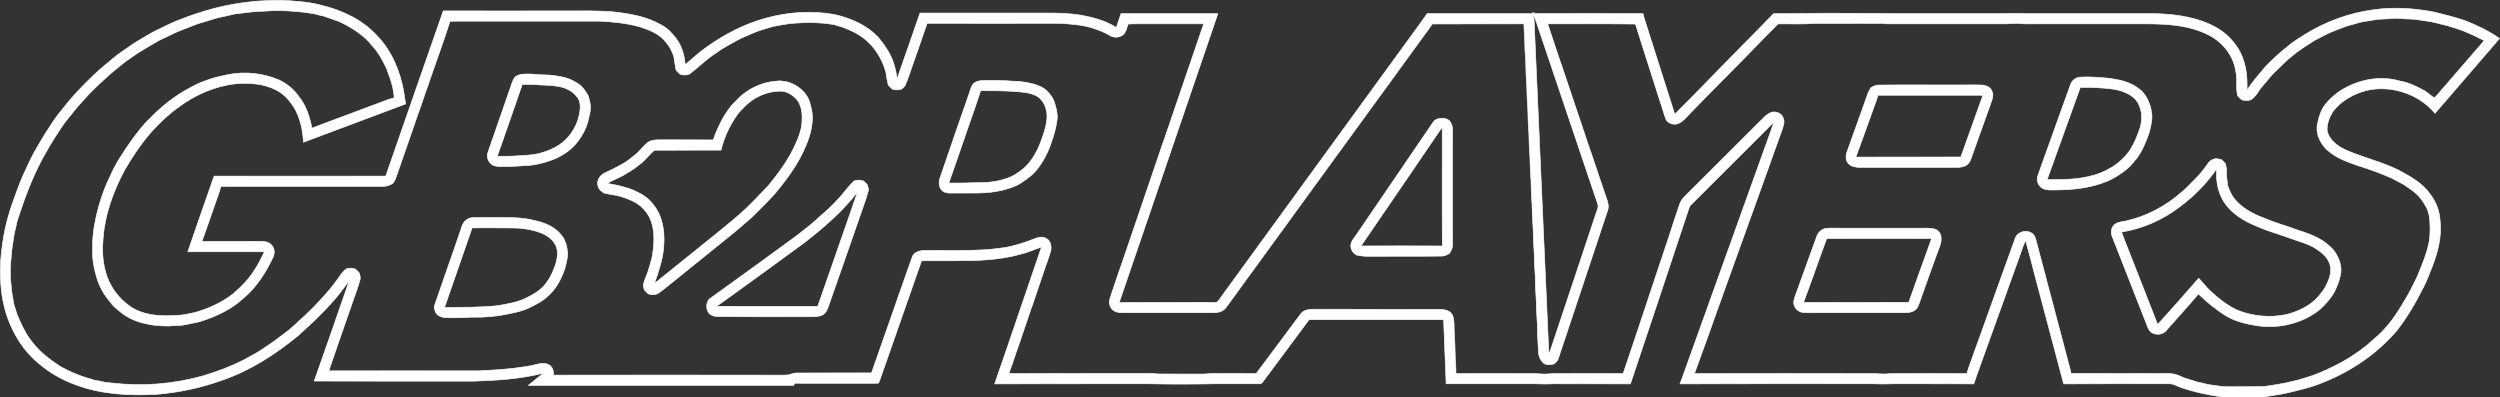 <?xml version="1.0" encoding="UTF-8" standalone="no"?>
<svg
   width="380.095pt"
   height="60.414pt"
   viewBox="0 0 380.095 60.414"
   version="1.1"
   id="svg11"
   xmlns="http://www.w3.org/2000/svg"
   xmlns:svg="http://www.w3.org/2000/svg">
  <rect x="0" y="0" width="380.095" height="60.414" fill="#333333" stroke="none"/>
  <defs
     id="defs11" />
  <path
     fill="#ffffff"
     stroke="#ffffff"
     stroke-width="0.094"
     opacity="1"
     d="m 41.522,0.047 h 1.323 c 1.952,0.113 3.919,0.21 5.822,0.71 3.226,0.742 6.419,2.21 8.677,4.693 2.242,2.339 3.532,5.468 4.064,8.629 0.081,0.581 0.161,1.161 0.258,1.726 -5.177,1.952 -10.354,3.887 -15.532,5.822 -0.097,-1.839 -0.484,-3.71 -1.435,-5.306 -0.661,-1.032 -1.5,-2 -2.597,-2.581 -1.919,-1.032 -4.161,-1.177 -6.29,-1 -3.161,0.355 -6.177,1.677 -8.709,3.581 -1.468,1.032 -2.758,2.306 -3.984,3.613 -1.613,1.823 -2.984,3.855 -4.193,5.968 -1.693,3.177 -2.968,6.645 -3.242,10.258 -0.161,1.71 -0.113,3.468 0.355,5.129 0.548,2.129 1.919,4.032 3.726,5.29 1.984,1.371 4.516,1.532 6.855,1.387 1.032,0 2.048,-0.242 3.064,-0.468 2.113,-0.597 4.145,-1.532 5.855,-2.903 1.242,-1.064 2.387,-2.258 3.242,-3.677 0.564,-0.823 0.968,-1.742 1.419,-2.645 -3.871,0 -7.758,0 -11.645,0 1.323,-3.839 2.645,-7.661 4,-11.5 8.693,0.016 17.386,0 26.096,0 2.919,-8.371 5.806,-16.741 8.742,-25.112 6.306,0.016 12.596,0 18.902,0 2.21,0 4.435,-0.048 6.645,0.113 2.613,0.274 5.322,0.694 7.645,2.048 0.919,0.484 1.645,1.274 2.258,2.097 0.839,1.129 1.226,2.532 1.339,3.919 1.097,-0.935 2.161,-1.935 3.355,-2.742 2.71,-1.919 5.709,-3.468 8.919,-4.339 3.339,-0.919 6.903,-1.161 10.322,-0.564 2.548,0.548 5.064,1.645 6.838,3.597 0.903,1.097 1.71,2.274 2.177,3.613 0.306,0.839 0.484,1.71 0.597,2.597 1.161,-3.339 2.339,-6.677 3.484,-10.016 6.338,0 12.661,0 18.999,0 1.823,-0.016 3.661,0.032 5.484,0.323 1.855,0.339 3.742,0.855 5.371,1.871 0.242,-0.694 0.484,-1.403 0.71,-2.113 4.919,0 9.822,0 14.725,0 -5,14.628 -10,29.273 -14.999,43.918 4.355,-0.016 8.709,0 13.064,-0.016 0.597,0 1.194,0.048 1.774,-0.016 0.355,-0.274 0.565,-0.694 0.839,-1.048 9.322,-12.822 18.661,-25.628 27.983,-38.45 1.064,-1.468 2.145,-2.919 3.177,-4.387 5.338,0.016 10.693,-0.016 16.032,0 l 0.016,-0.226 c 0.065,0.419 0.161,0.839 0.194,1.274 0.645,14.951 1.323,29.886 1.984,44.837 0.097,1.968 0.145,3.951 0.29,5.919 2.419,-7.177 4.79,-14.387 7.193,-21.58 0.097,-0.306 0.242,-0.613 0.274,-0.952 -0.097,-0.564 -0.339,-1.097 -0.516,-1.645 -2.855,-8.451 -5.693,-16.886 -8.548,-25.338 -0.226,-0.645 -0.403,-1.306 -0.694,-1.919 -0.016,-0.194 -0.016,-0.403 -0.016,-0.597 l 0.048,0.226 c 5.516,-0.016 11.016,0 16.532,0 0.194,0.79 0.468,1.564 0.71,2.339 1.371,4.322 2.758,8.645 4.129,12.967 2.903,-2.887 5.742,-5.838 8.613,-8.758 2.145,-2.193 4.306,-4.339 6.435,-6.548 2.258,-0.016 4.516,0.032 6.774,-0.048 3.661,0.032 7.306,-0.032 10.967,0.048 5.532,0 11.08,0 16.612,0 1.242,0.016 2.468,-0.081 3.71,0 5.806,0 11.612,0 17.419,0 2.839,-0.032 5.709,0.032 8.451,0.79 1.693,0.452 3.339,1.145 4.693,2.258 1.242,1.064 2.29,2.419 2.774,4 0.516,1.484 0.597,3.064 0.565,4.613 0.79,-1.306 1.839,-2.419 2.806,-3.597 1.048,-1.048 2.113,-2.097 3.29,-3 0.855,-0.774 1.871,-1.339 2.839,-1.968 3.113,-1.903 6.613,-3.177 10.225,-3.661 3.113,-0.468 6.274,-0.242 9.354,0.355 1.564,0.387 3.129,0.774 4.661,1.306 1.823,0.71 3.597,1.564 5.209,2.693 -3.258,3.806 -6.564,7.564 -9.806,11.371 -2.468,-2.951 -6.645,-4.322 -10.387,-3.484 -2.016,0.532 -3.984,1.597 -5.226,3.339 -0.484,0.839 -0.855,1.806 -0.79,2.79 0.323,1.5 1.693,2.435 3,3.016 2.581,1.097 5.338,1.742 7.855,2.984 1.758,0.952 3.597,1.935 4.774,3.613 0.919,1.177 1.484,2.629 1.548,4.129 0.274,2.403 -0.371,4.79 -1.242,7.032 -0.419,1.016 -0.758,2.048 -1.29,3.016 -1.177,2.355 -2.5,4.629 -4.129,6.693 -2.951,3.419 -6.806,6.048 -11,7.726 -1.903,0.823 -3.935,1.274 -5.968,1.742 -1,0.226 -2.048,0.29 -3.048,0.548 h -6.435 c -2.21,-0.339 -4.419,-0.774 -6.532,-1.548 -0.484,-0.194 -0.968,-0.484 -1.516,-0.468 -5.355,0 -10.725,-0.016 -16.08,0.016 -1.5,-5.677 -3.016,-11.354 -4.516,-17.032 -0.419,-1.597 -0.806,-3.193 -1.274,-4.758 -0.355,0.694 -0.581,1.452 -0.839,2.177 -2.016,5.597 -4.032,11.177 -6.032,16.757 -0.339,0.952 -0.694,1.887 -1,2.855 -3.693,-0.032 -7.371,0 -11.064,-0.016 -1.339,-0.032 -2.693,0.081 -4.032,0 -9.854,0 -19.725,-0.016 -29.579,0.016 0.097,-0.274 0.21,-0.532 0.306,-0.806 4.5,-12.5 8.984,-24.999 13.467,-37.515 0.177,-0.484 0.355,-0.984 0.516,-1.484 -4.193,4.161 -8.355,8.355 -12.548,12.516 -0.177,0.161 -0.306,0.355 -0.371,0.581 -2.968,8.903 -5.903,17.822 -8.903,26.709 -3.871,-0.016 -7.726,-0.016 -11.596,-0.016 -0.968,0.048 -1.935,0.048 -2.903,0 -4.5,0 -9.016,0 -13.516,0 -0.113,-3.242 -0.274,-6.5 -0.387,-9.758 -6.822,0 -13.645,0 -20.451,0 -2.322,3.129 -4.645,6.226 -6.951,9.354 -0.161,0.194 -0.323,0.468 -0.629,0.403 -2.258,0 -4.516,0 -6.774,0 -3.339,0.065 -6.661,0.065 -10,0 -7.822,0.016 -15.628,-0.016 -23.451,0.016 2.419,-6.935 4.742,-13.887 7.129,-20.822 -1.097,0.403 -2.161,0.855 -3.29,1.129 -3.161,0.871 -6.484,0.984 -9.742,0.968 -1.742,0 -3.468,0 -5.209,0 -2.113,6.064 -4.242,12.112 -6.355,18.161 -0.113,0.161 -0.097,0.516 -0.355,0.468 -4.193,0.016 -8.371,0 -12.564,0 -0.048,0.081 -0.129,0.242 -0.177,0.323 -13.451,0 -26.886,0 -40.337,0 0.774,-0.629 1.548,-1.242 2.306,-1.871 -3.435,0.887 -7,1.113 -10.532,1.226 -8.113,0 -16.209,0.016 -24.322,-0.016 1.79,-5.064 3.564,-10.161 5.322,-15.257 -0.952,1.242 -1.855,2.532 -2.951,3.661 -1.484,1.677 -3.161,3.177 -4.822,4.693 -3.468,2.855 -7.322,5.339 -11.596,6.79 -3.226,1.161 -6.597,1.871 -10.016,2.145 -4.129,0.21 -8.387,0 -12.306,-1.5 C 9.411,57.738 7.54,56.658 5.911,55.271 3.669,53.464 2.105,50.948 1.137,48.271 -0.105,44.658 -0.186,40.739 0.395,36.981 0.75,34.255 1.572,31.626 2.556,29.062 c 0.387,-1 0.742,-2.016 1.226,-2.984 0.484,-1.016 0.919,-2.064 1.484,-3.032 0.564,-0.952 1.081,-1.919 1.677,-2.839 0.774,-1.161 1.468,-2.355 2.387,-3.403 C 11.217,14.353 13.394,12.127 15.717,10.095 16.685,9.353 17.556,8.498 18.588,7.821 19.475,7.224 20.346,6.563 21.297,6.031 22.233,5.498 23.12,4.902 24.104,4.466 25.2,3.95 26.281,3.369 27.426,2.966 30.749,1.66 34.2,0.692 37.748,0.321 39.006,0.111 40.264,0.144 41.522,0.047 m -5.887,2.081 c -1.032,0.29 -2.097,0.419 -3.113,0.742 -0.79,0.242 -1.581,0.5 -2.371,0.71 -1.113,0.452 -2.258,0.839 -3.371,1.323 -0.855,0.435 -1.742,0.823 -2.613,1.242 -1.403,0.839 -2.855,1.613 -4.177,2.581 -1.177,0.742 -2.177,1.693 -3.258,2.548 -0.871,0.806 -1.774,1.581 -2.597,2.419 -0.871,0.855 -1.661,1.79 -2.484,2.693 -0.839,1.097 -1.79,2.113 -2.516,3.29 -0.677,1.048 -1.371,2.081 -1.968,3.177 -2.016,3.403 -3.403,7.129 -4.597,10.887 -0.129,0.758 -0.371,1.484 -0.484,2.258 -0.097,0.758 -0.226,1.5 -0.323,2.258 -0.048,0.645 -0.081,1.306 -0.161,1.935 -0.065,1.081 -0.048,2.161 0.097,3.226 0.016,0.952 0.274,1.855 0.387,2.774 0.177,0.532 0.339,1.064 0.5,1.597 0.564,1.355 1.177,2.726 2.064,3.903 1.177,1.661 2.822,2.919 4.516,4.032 1.29,0.71 2.645,1.306 4.048,1.742 0.387,0.097 0.758,0.21 1.129,0.339 0.532,0.081 1.081,0.177 1.613,0.323 0.323,0.032 0.645,0.065 0.968,0.097 4.645,0.564 9.403,0.194 13.903,-1.064 2.226,-0.661 4.419,-1.484 6.484,-2.564 0.806,-0.484 1.677,-0.871 2.452,-1.419 0.887,-0.613 1.806,-1.177 2.661,-1.855 0.774,-0.613 1.613,-1.161 2.322,-1.855 0.484,-0.484 1,-0.919 1.516,-1.387 1.855,-1.758 3.613,-3.613 5.113,-5.693 0.371,-0.516 0.71,-1.081 1.226,-1.484 0.468,-0.177 0.952,-0.177 1.419,0 0.226,0.194 0.419,0.387 0.613,0.613 0.065,0.323 0.21,0.645 0.113,0.984 -0.306,1.161 -0.742,2.274 -1.129,3.403 -1.21,3.5 -2.452,6.967 -3.629,10.483 7.58,0 15.177,-0.016 22.757,0 1.774,-0.081 3.548,-0.194 5.322,-0.387 1.194,-0.194 2.403,-0.274 3.564,-0.613 0.661,-0.194 1.452,-0.242 2.016,0.21 0.419,0.339 0.532,0.919 0.516,1.435 11.354,-0.016 22.709,0 34.063,0 0.548,-0.016 1.081,0.032 1.629,-0.032 0.419,-0.097 0.823,-0.306 1.274,-0.29 3.774,-0.016 7.548,0 11.338,-0.016 l 0.065,-0.065 c 1.032,-2.951 2.064,-5.903 3.097,-8.838 0.371,-1.081 0.758,-2.161 1.129,-3.226 0.645,-1.823 1.274,-3.661 1.935,-5.484 0.21,-0.629 0.871,-0.903 1.484,-0.984 3,-0.081 6.016,0.065 9.016,-0.097 1.194,-0.016 2.387,-0.226 3.564,-0.355 1.613,-0.274 3.177,-0.806 4.693,-1.403 0.5,-0.177 1.081,-0.29 1.564,-0.016 0.742,0.323 0.903,1.274 0.726,1.984 -0.161,0.564 -0.371,1.097 -0.548,1.661 -0.065,0.161 -0.113,0.306 -0.177,0.468 -0.694,2.048 -1.387,4.097 -2.081,6.145 -0.065,0.161 -0.113,0.306 -0.177,0.468 -0.694,2.048 -1.387,4.097 -2.081,6.145 -0.065,0.161 -0.113,0.306 -0.177,0.468 -0.355,1.081 -0.726,2.161 -1.113,3.226 7.209,-0.032 14.403,0 21.612,-0.016 0.323,0 0.645,0.016 0.952,0.081 2.258,0.032 4.532,0 6.79,0.016 0.597,0.016 1.177,-0.097 1.774,-0.097 2.161,0.016 4.322,0 6.484,0.016 2.258,-3 4.484,-6.016 6.726,-9.016 0.403,-0.581 1.129,-0.758 1.79,-0.758 6.5,0.016 13.016,0 19.515,0.016 0.677,0.032 1.5,0.21 1.806,0.903 0.323,0.774 0.21,1.629 0.258,2.435 0.097,1.339 0.145,2.693 0.161,4.032 0.065,0.79 0.113,1.581 0.113,2.387 3.677,-0.016 7.371,0 11.048,0 0.532,-0.016 1.064,-0.016 1.597,0.048 0.806,0.081 1.629,0 2.435,-0.048 3.451,0 6.903,-0.016 10.338,0 1.048,-3.032 2.032,-6.08 3.064,-9.129 1.274,-3.871 2.581,-7.742 3.871,-11.612 0.258,-0.823 0.532,-1.629 0.79,-2.435 0.29,-0.871 0.581,-1.726 0.871,-2.597 0.226,-0.71 0.806,-1.194 1.306,-1.693 3.855,-3.839 7.709,-7.677 11.548,-11.516 0.371,-0.355 0.79,-0.694 1.306,-0.774 0.645,-0.081 1.387,0.274 1.581,0.919 0.274,0.581 0,1.194 -0.161,1.742 -2.532,7.048 -5.048,14.096 -7.596,21.128 -0.742,2.097 -1.5,4.193 -2.258,6.29 -1.161,3.226 -2.29,6.467 -3.484,9.677 9.177,0 18.354,-0.016 27.531,0 0.806,0.097 1.613,0.097 2.419,0 3.822,-0.016 7.645,0 11.467,0 0.274,-1.032 0.71,-2 1.032,-3 2.113,-5.838 4.193,-11.693 6.306,-17.532 0.306,-0.968 1.597,-1.387 2.452,-0.855 0.452,0.226 0.629,0.742 0.742,1.194 0.258,0.935 0.5,1.887 0.742,2.822 0.226,0.806 0.435,1.613 0.645,2.419 0.048,0.21 0.097,0.435 0.161,0.645 0.226,0.806 0.435,1.613 0.645,2.419 0.226,0.806 0.435,1.613 0.645,2.419 0.048,0.21 0.097,0.435 0.161,0.645 0.226,0.806 0.435,1.613 0.645,2.419 0.226,0.806 0.419,1.613 0.645,2.419 0.048,0.226 0.097,0.435 0.161,0.645 0.226,0.806 0.435,1.613 0.645,2.419 0.081,0.306 0.145,0.613 0.21,0.903 4.548,0.016 9.113,0 13.661,0.016 0.645,0 1.29,-0.048 1.935,0.081 0.564,0.097 1.097,0.355 1.613,0.597 0.694,0.226 1.387,0.419 2.081,0.645 0.484,0.097 0.968,0.194 1.452,0.339 1.129,0.161 2.258,0.387 3.403,0.355 1.661,-0.016 3.339,0 5,-0.016 1.581,-0.21 3.145,-0.452 4.693,-0.839 0.21,-0.048 0.435,-0.113 0.661,-0.161 0.355,-0.113 0.726,-0.226 1.097,-0.323 1.516,-0.435 2.951,-1.064 4.355,-1.774 1.839,-0.871 3.548,-2 5.129,-3.258 0.677,-0.661 1.452,-1.226 2.113,-1.919 1.339,-1.339 2.419,-2.919 3.355,-4.548 0.79,-1.242 1.435,-2.564 2.081,-3.887 0.71,-1.774 1.5,-3.532 1.839,-5.435 0.177,-1.226 0.145,-2.484 0.016,-3.71 -0.065,-0.403 -0.21,-0.774 -0.323,-1.161 -0.306,-0.532 -0.581,-1.097 -0.984,-1.564 -0.661,-0.903 -1.645,-1.484 -2.548,-2.129 -0.645,-0.323 -1.274,-0.694 -1.919,-1.016 -1.484,-0.645 -3,-1.21 -4.548,-1.71 -0.161,-0.048 -0.323,-0.097 -0.468,-0.145 -1.419,-0.5 -2.871,-0.984 -4.097,-1.887 -1.371,-0.919 -2.387,-2.564 -2.177,-4.258 0.226,-1.274 0.645,-2.581 1.548,-3.548 0.661,-0.726 1.419,-1.387 2.29,-1.903 2.564,-1.532 5.758,-2.145 8.677,-1.306 1.371,0.226 2.629,0.839 3.839,1.516 0.516,0.306 0.935,0.774 1.484,1.048 0.516,-0.452 0.887,-1.032 1.371,-1.532 2.064,-2.387 4.129,-4.774 6.193,-7.161 -0.839,-0.403 -1.645,-0.855 -2.5,-1.194 -0.984,-0.484 -2.064,-0.726 -3.097,-1.081 -1.064,-0.226 -2.113,-0.597 -3.193,-0.71 -0.935,-0.113 -1.855,-0.323 -2.79,-0.306 -0.823,0.016 -1.629,-0.194 -2.435,-0.081 -0.742,0.097 -1.516,0.065 -2.258,0.145 -0.919,0.161 -1.839,0.274 -2.742,0.468 -0.371,0.129 -0.758,0.242 -1.129,0.323 -0.903,0.226 -1.742,0.597 -2.597,0.919 -1.081,0.387 -2.048,0.984 -3.064,1.484 -1.161,0.774 -2.387,1.452 -3.419,2.387 -0.871,0.629 -1.564,1.452 -2.355,2.161 -0.806,0.71 -1.419,1.597 -2.129,2.387 -0.613,0.661 -0.952,1.597 -1.758,2.081 -0.468,0.177 -0.968,0.161 -1.419,0 -0.226,-0.194 -0.435,-0.387 -0.613,-0.613 -0.306,-1.226 0.016,-2.516 -0.29,-3.742 -0.339,-2.371 -1.984,-4.403 -4.08,-5.468 -2.935,-1.516 -6.306,-1.71 -9.548,-1.71 -5.693,0 -11.403,0 -17.096,0 -0.694,0 -1.387,0.032 -2.081,-0.048 -0.645,-0.081 -1.306,0.032 -1.952,0.048 -6.08,0 -12.145,0 -18.225,0 -0.21,0 -0.419,-0.016 -0.629,-0.065 -3.387,-0.032 -6.79,0 -10.177,-0.016 -1.919,0.161 -3.855,0.065 -5.79,0.081 -1.419,1.419 -2.839,2.855 -4.226,4.306 -3.081,3.161 -6.209,6.258 -9.274,9.435 -0.484,0.484 -0.919,1.064 -1.548,1.355 -0.581,0.29 -1.306,0.177 -1.774,-0.258 -0.242,-0.242 -0.323,-0.564 -0.419,-0.871 -0.919,-2.887 -1.855,-5.79 -2.774,-8.677 -0.065,-0.177 -0.113,-0.339 -0.161,-0.5 -0.226,-0.694 -0.452,-1.387 -0.661,-2.081 -0.113,-0.323 -0.21,-0.645 -0.306,-0.984 -0.065,-0.161 -0.113,-0.323 -0.161,-0.5 -0.129,-0.387 -0.242,-0.806 -0.371,-1.194 -4.451,-0.065 -8.903,-0.016 -13.354,-0.032 0.629,1.952 1.306,3.871 1.935,5.806 0.065,0.161 0.113,0.323 0.177,0.468 0.048,0.161 0.097,0.323 0.161,0.484 0.048,0.161 0.097,0.323 0.161,0.484 1.339,3.984 2.677,7.967 4.016,11.951 0.065,0.161 0.113,0.306 0.177,0.468 0.048,0.161 0.097,0.323 0.161,0.484 0.048,0.161 0.097,0.323 0.161,0.484 0.048,0.161 0.097,0.323 0.161,0.484 0.048,0.161 0.113,0.323 0.161,0.484 0.048,0.145 0.113,0.306 0.161,0.468 0.113,0.323 0.21,0.645 0.323,0.968 0.048,0.161 0.113,0.323 0.161,0.484 0.371,1.081 0.742,2.177 1.113,3.258 0.177,0.532 0.29,1.081 0.081,1.613 -2.468,7.467 -4.968,14.935 -7.451,22.386 -0.081,0.403 -0.371,0.677 -0.694,0.919 -0.468,0.177 -0.952,0.177 -1.435,0 -0.564,-0.387 -0.855,-1.048 -0.919,-1.71 -0.032,-1.081 -0.145,-2.161 -0.161,-3.242 0.016,-1.5 -0.194,-3 -0.177,-4.516 -0.081,-1.29 -0.161,-2.581 -0.161,-3.871 -0.097,-1.177 -0.145,-2.371 -0.161,-3.548 -0.097,-1.242 -0.145,-2.468 -0.161,-3.71 -0.097,-1.177 -0.145,-2.371 -0.161,-3.548 -0.097,-1.242 -0.145,-2.468 -0.161,-3.71 -0.097,-1.177 -0.145,-2.371 -0.161,-3.548 -0.097,-1.177 -0.145,-2.371 -0.161,-3.548 -0.097,-1.242 -0.145,-2.468 -0.161,-3.71 -0.097,-1.177 -0.145,-2.371 -0.161,-3.548 -0.097,-1.242 -0.145,-2.468 -0.161,-3.71 -0.097,-1.177 -0.145,-2.371 -0.161,-3.548 -0.048,-0.742 -0.113,-1.484 -0.113,-2.226 -4.645,0.016 -9.29,0 -13.935,0.016 -0.129,0.177 -0.258,0.371 -0.387,0.564 -10.129,13.903 -20.241,27.805 -30.354,41.708 -0.403,0.516 -0.726,1.161 -1.339,1.419 -0.371,0.145 -0.774,0.21 -1.161,0.21 -4.629,0 -9.242,0 -13.87,0 -0.548,0 -1.129,-0.097 -1.532,-0.484 -0.29,-0.29 -0.403,-0.677 -0.468,-1.064 0.032,-0.419 0.177,-0.839 0.306,-1.226 0.403,-1.194 0.806,-2.387 1.21,-3.581 0.065,-0.161 0.113,-0.306 0.177,-0.468 0.694,-2.048 1.387,-4.097 2.097,-6.145 0.048,-0.161 0.097,-0.306 0.161,-0.468 0.694,-2.048 1.387,-4.097 2.097,-6.145 0.694,-2.032 1.387,-4.08 2.081,-6.129 0.065,-0.161 0.113,-0.306 0.177,-0.468 0.742,-2.21 1.5,-4.419 2.258,-6.613 0.694,-2.048 1.387,-4.097 2.097,-6.145 0.048,-0.161 0.097,-0.306 0.161,-0.468 0.516,-1.5 1,-3.016 1.548,-4.516 -3.371,0 -6.742,0 -10.113,0 -0.468,0.016 -0.919,-0.016 -1.371,0.032 -0.113,0.226 -0.177,0.468 -0.242,0.71 -0.129,0.387 -0.306,0.79 -0.661,1.016 -0.564,0.355 -1.339,0.371 -1.903,0 -0.855,-0.516 -1.806,-0.855 -2.758,-1.161 -1.564,-0.468 -3.21,-0.564 -4.839,-0.677 -6.726,0 -13.451,0.016 -20.177,0 -0.677,2.064 -1.435,4.113 -2.145,6.177 -0.387,1.064 -0.694,2.161 -1.161,3.193 -0.097,0.274 -0.355,0.435 -0.564,0.629 -0.468,0.177 -0.952,0.161 -1.419,0 -0.226,-0.194 -0.419,-0.387 -0.613,-0.613 -0.065,-0.323 -0.145,-0.645 -0.21,-0.968 -0.065,-0.323 -0.097,-0.645 -0.145,-0.968 -0.564,-2.048 -1.742,-3.968 -3.468,-5.258 -1.323,-0.968 -2.871,-1.581 -4.435,-2 -1.226,-0.21 -2.468,-0.274 -3.726,-0.339 -0.968,0.081 -1.952,0.081 -2.919,0.177 -0.919,0.145 -1.839,0.274 -2.742,0.484 -1.016,0.323 -2.064,0.564 -3.032,1.016 -0.726,0.339 -1.5,0.613 -2.21,1 -1.129,0.645 -2.29,1.21 -3.322,2 -1.452,0.919 -2.661,2.161 -4.016,3.193 -0.468,0.194 -0.952,0.177 -1.419,0.016 -0.226,-0.194 -0.419,-0.387 -0.613,-0.613 -0.177,-0.694 -0.21,-1.403 -0.355,-2.097 -0.258,-0.758 -0.597,-1.5 -1.145,-2.097 -0.952,-1.306 -2.548,-1.919 -4.032,-2.403 -2,-0.548 -4.064,-0.758 -6.129,-0.855 -7.096,0 -14.193,0 -21.29,0 -0.468,0.016 -0.952,-0.016 -1.419,0.032 -0.984,3.032 -2.064,6.016 -3.113,9.016 -0.194,0.613 -0.403,1.21 -0.629,1.806 -0.468,1.403 -0.952,2.806 -1.452,4.193 -0.097,0.323 -0.21,0.645 -0.323,0.952 -0.371,1.081 -0.742,2.161 -1.129,3.242 -0.484,1.387 -0.968,2.79 -1.452,4.177 -0.129,0.435 -0.306,0.855 -0.581,1.226 -0.484,0.355 -1.081,0.484 -1.677,0.484 -7.742,0 -15.483,0 -23.225,0 -0.403,0 -0.823,-0.016 -1.226,0.016 -0.145,0.194 -0.145,0.452 -0.226,0.677 -0.694,2 -1.403,4 -2.097,6 -0.194,0.548 -0.387,1.113 -0.581,1.661 2.984,-0.016 5.984,0 8.967,-0.016 0.581,0.016 1.242,0.113 1.629,0.597 0.435,0.484 0.484,1.194 0.242,1.774 -1.097,2.29 -2.468,4.516 -4.419,6.177 -1.903,1.806 -4.339,2.919 -6.822,3.693 -0.758,0.161 -1.516,0.306 -2.274,0.468 -0.79,0.177 -1.597,0.081 -2.403,0.177 -1.113,-0.016 -2.258,-0.048 -3.355,-0.339 -1.371,-0.258 -2.71,-0.806 -3.806,-1.677 -0.597,-0.484 -1.226,-0.935 -1.661,-1.581 -0.968,-1.113 -1.742,-2.435 -2.129,-3.871 -0.419,-1.339 -0.661,-2.758 -0.597,-4.161 -0.032,-1.242 0.048,-2.468 0.274,-3.693 0.468,-2.548 1.21,-5.048 2.355,-7.371 0.839,-1.984 2.064,-3.774 3.29,-5.532 0.871,-1.161 1.726,-2.355 2.806,-3.339 1.806,-1.903 3.919,-3.532 6.242,-4.742 1.742,-0.968 3.693,-1.548 5.645,-1.919 2.581,-0.516 5.29,-0.21 7.709,0.806 1.21,0.581 2.306,1.435 3.048,2.564 0.952,1.161 1.468,2.597 1.823,4.048 0.048,0.242 0.097,0.484 0.129,0.726 1.726,-0.661 3.484,-1.29 5.209,-1.952 0.435,-0.145 0.871,-0.323 1.29,-0.484 0.871,-0.323 1.726,-0.629 2.581,-0.968 1.161,-0.387 2.258,-0.919 3.435,-1.21 C 59.909,14.321 59.812,13.788 59.699,13.256 59.473,12.256 59.086,11.305 58.747,10.353 58.36,9.611 58.022,8.853 57.538,8.176 57.151,7.498 56.57,6.982 56.102,6.369 54.812,5.014 53.183,4.014 51.49,3.24 50.732,2.982 49.974,2.724 49.232,2.45 49.006,2.402 48.796,2.353 48.57,2.305 48.361,2.256 48.135,2.192 47.925,2.127 45.313,1.676 42.651,1.498 40.006,1.708 38.539,1.692 37.087,1.998 35.635,2.127 Z"
     id="path1" />
  <path
     fill="#ffffff"
     stroke="#ffffff"
     stroke-width="0.094"
     opacity="1"
     d="m 78.585,11.53 c 0.629,-0.339 1.371,-0.274 2.064,-0.274 0.694,0.016 1.387,0.129 2.097,0.129 1.081,0 2.161,0.177 3.21,0.435 0.79,0.21 1.516,0.597 2.177,1.081 0.581,0.435 0.952,1.081 1.323,1.693 0.081,0.306 0.161,0.629 0.226,0.952 0.274,1.016 -0.113,2.032 -0.323,3.032 -0.306,1.048 -0.806,2.016 -1.484,2.887 -0.935,1.258 -2.258,2.161 -3.693,2.758 -1.435,0.548 -2.968,0.935 -4.5,0.968 -1.242,0.097 -2.468,0.161 -3.71,0.129 -0.355,0 -0.71,-0.081 -1.032,-0.21 -0.677,-0.371 -1.048,-1.258 -0.742,-1.984 1.21,-3.484 2.435,-6.967 3.629,-10.467 0.161,-0.419 0.323,-0.919 0.758,-1.129 m 0.823,1.29 c -1.258,3.645 -2.516,7.29 -3.806,10.935 0.774,0 1.548,0.016 2.322,-0.016 1.387,-0.097 2.806,-0.081 4.161,-0.435 0.726,-0.21 1.452,-0.435 2.113,-0.806 2.048,-0.968 3.5,-3 3.903,-5.209 0.129,-0.677 0.194,-1.403 -0.065,-2.048 -0.339,-0.694 -0.919,-1.258 -1.613,-1.597 -0.871,-0.484 -1.887,-0.581 -2.871,-0.661 -1.371,-0.065 -2.758,-0.161 -4.145,-0.161 z"
     id="path2" />
  <path
     fill="#ffffff"
     stroke="#ffffff"
     stroke-width="0.094"
     opacity="1"
     d="m 314.786,12.901 c 0.21,-0.661 0.806,-1.129 1.5,-1.177 1.516,-0.097 3.016,0.065 4.532,0.194 1.548,0.226 3.161,0.597 4.403,1.597 0.887,0.645 1.387,1.661 1.726,2.677 0.081,0.419 0.177,0.855 0.226,1.274 0.048,0.887 -0.177,1.742 -0.387,2.597 -0.468,1.403 -1.048,2.822 -1.935,4.032 -0.452,0.468 -0.79,1.032 -1.306,1.452 -1.081,0.887 -2.258,1.693 -3.597,2.161 -2.242,0.855 -4.661,1.145 -7.048,1.161 -0.774,0 -1.597,0.113 -2.322,-0.21 -0.677,-0.371 -1.048,-1.258 -0.742,-1.968 0.581,-1.677 1.194,-3.339 1.79,-5 1.032,-2.935 2.113,-5.871 3.161,-8.79 m 1.5,0.371 c -1.693,4.677 -3.371,9.354 -5.048,14.032 2.064,0 4.145,0.032 6.161,-0.435 2.548,-0.5 5,-1.903 6.467,-4.08 0.661,-1.048 1.129,-2.21 1.516,-3.403 0.435,-1.435 0.274,-3.129 -0.726,-4.306 -0.919,-0.935 -2.226,-1.355 -3.5,-1.548 -1.613,-0.194 -3.242,-0.274 -4.871,-0.258 z"
     id="path3" />
  <path
     fill="#ffffff"
     stroke="#ffffff"
     stroke-width="0.094"
     opacity="1"
     d="m 117.1,12.45 c 0.484,-0.081 0.968,-0.097 1.452,-0.161 0.371,0.048 0.742,0.081 1.113,0.161 1.693,0.435 3.258,1.806 3.564,3.581 0.5,1.516 0.274,3.145 -0.161,4.661 -1.032,3.258 -3.032,6.097 -5.209,8.693 -1.113,1.242 -2.29,2.419 -3.484,3.581 -0.952,0.839 -1.903,1.645 -2.855,2.452 -3.419,2.774 -6.855,5.516 -10.274,8.29 -0.403,0.339 -0.839,0.645 -1.274,0.952 -0.452,0.194 -0.935,0.177 -1.403,0.016 -0.226,-0.194 -0.419,-0.387 -0.613,-0.613 -0.048,-0.258 -0.145,-0.5 -0.145,-0.774 0.129,-0.694 0.484,-1.323 0.694,-1.984 0.258,-0.839 0.532,-1.661 0.694,-2.516 0.258,-1.661 0.371,-3.403 -0.161,-5.032 -0.29,-0.935 -0.887,-1.742 -1.613,-2.403 -0.887,-0.726 -1.968,-1.161 -3.048,-1.484 -0.839,-0.242 -1.726,-0.306 -2.581,-0.532 -0.371,-0.274 -0.79,-0.564 -0.887,-1.064 -0.258,-0.823 0.323,-1.677 1.081,-2 1.113,-0.5 2.177,-1.048 3.21,-1.677 0.532,-0.371 1.032,-0.79 1.548,-1.194 0.645,-0.581 1.145,-1.323 1.871,-1.839 0.468,-0.258 1.016,-0.306 1.548,-0.306 2.758,0.016 5.516,-0.016 8.274,0.016 0.371,-1.194 0.935,-2.29 1.5,-3.387 0.548,-0.839 1.048,-1.71 1.806,-2.387 1.387,-1.581 3.29,-2.677 5.355,-3.048 m -3.871,3.726 c -0.339,0.355 -0.71,0.694 -1.016,1.081 -1.21,1.661 -2.113,3.548 -2.597,5.564 -3.371,0.032 -6.742,-0.016 -10.113,0.016 -0.823,0.661 -1.419,1.564 -2.29,2.177 -0.758,0.661 -1.645,1.161 -2.516,1.677 -0.774,0.435 -1.629,0.71 -2.371,1.194 1.387,0.242 2.79,0.516 4.08,1.081 1.064,0.484 2.129,1.081 2.822,2.032 1.484,1.71 1.855,4.113 1.693,6.322 -0.113,2 -0.774,3.919 -1.435,5.79 3.29,-2.629 6.564,-5.29 9.854,-7.935 1.355,-1.097 2.71,-2.21 4,-3.403 1.177,-1.129 2.306,-2.322 3.435,-3.5 1.629,-1.984 3.177,-4.08 4.21,-6.451 0.452,-0.968 0.823,-1.984 0.919,-3.048 0.113,-1.274 0.048,-2.693 -0.806,-3.71 -0.629,-0.645 -1.468,-1.194 -2.403,-1.21 -2.032,-0.016 -4.048,0.871 -5.468,2.322 z"
     id="path4" />
  <path
     fill="#ffffff"
     stroke="#ffffff"
     stroke-width="0.094"
     opacity="1"
     d="m 148.002,12.724 c 0.435,-0.419 1.097,-0.484 1.677,-0.5 1.403,0.016 2.806,-0.016 4.193,0.113 0.855,0.016 1.726,0.097 2.564,0.274 0.823,0.177 1.661,0.403 2.355,0.903 0.742,0.581 1.355,1.371 1.597,2.29 0.226,0.758 0.435,1.548 0.339,2.355 -0.113,0.855 -0.306,1.71 -0.565,2.532 -0.5,1.661 -1.177,3.306 -2.226,4.709 -0.71,1.048 -1.758,1.806 -2.822,2.484 -0.823,0.532 -1.774,0.774 -2.71,1.032 -2.371,0.597 -4.822,0.403 -7.242,0.435 -0.629,0 -1.355,0.097 -1.871,-0.339 -0.564,-0.484 -0.629,-1.339 -0.355,-2 1.435,-4.193 2.871,-8.403 4.339,-12.58 0.226,-0.581 0.306,-1.242 0.726,-1.71 m 1.097,1.064 c -0.258,0.855 -0.581,1.693 -0.855,2.548 -1.339,3.822 -2.645,7.677 -3.984,11.5 1.161,-0.016 2.322,0.016 3.484,-0.048 1.661,0 3.371,-0.016 4.968,-0.548 1.29,-0.339 2.435,-1.145 3.387,-2.064 1.242,-1.323 1.968,-3 2.532,-4.709 0.306,-0.968 0.597,-1.984 0.548,-3.016 -0.065,-1.048 -0.5,-2.145 -1.403,-2.758 -1.032,-0.613 -2.258,-0.694 -3.419,-0.774 -1.742,-0.145 -3.5,-0.113 -5.258,-0.129 z"
     id="path5" />
  <path
     fill="#ffffff"
     stroke="#ffffff"
     stroke-width="0.094"
     opacity="1"
     d="m 284.432,13.353 c 0.323,-0.21 0.677,-0.371 1.064,-0.419 4.08,-0.048 8.161,0 12.241,-0.016 1.226,0 2.468,-0.032 3.693,0.016 0.597,0.081 1.29,0.371 1.452,1.016 0.226,0.468 0.048,0.984 -0.097,1.452 -0.952,2.693 -1.935,5.387 -2.887,8.08 -0.194,0.5 -0.306,1.048 -0.677,1.435 -0.435,0.419 -1.064,0.532 -1.645,0.532 -4.677,0 -9.354,0 -14.032,0 -0.532,-0.016 -1.081,0.048 -1.597,-0.097 -0.548,-0.081 -1.048,-0.468 -1.226,-1.016 -0.081,-0.355 -0.065,-0.726 0.032,-1.081 1.081,-3.048 2.21,-6.08 3.274,-9.145 0.113,-0.258 0.258,-0.5 0.403,-0.758 m 1.097,1.129 c -0.306,1.048 -0.742,2.064 -1.081,3.097 -0.774,2.097 -1.5,4.21 -2.29,6.306 5.322,-0.032 10.645,0.016 15.967,-0.016 1.113,-3.129 2.226,-6.258 3.355,-9.387 -5.322,0 -10.629,0 -15.951,0 z"
     id="path6" />
  <path
     fill="#ffffff"
     stroke="#ffffff"
     stroke-width="0.094"
     opacity="1"
     d="m 218.322,18.191 c 0.645,-0.323 1.5,-0.306 2.064,0.177 0.226,0.306 0.387,0.661 0.435,1.048 0.048,0.742 0.016,1.5 0.016,2.242 0,4.516 0,9.032 0,13.548 0,0.742 0.032,1.5 -0.016,2.242 -0.048,0.387 -0.21,0.742 -0.435,1.048 -0.306,0.226 -0.661,0.387 -1.048,0.435 -3.806,0.065 -7.629,0 -11.435,0.032 -0.548,0.016 -1.081,-0.081 -1.613,-0.177 -0.581,-0.258 -0.919,-0.855 -0.919,-1.468 0.048,-0.629 0.484,-1.097 0.823,-1.581 3.774,-5.532 7.548,-11.048 11.306,-16.58 0.242,-0.339 0.435,-0.758 0.823,-0.968 m 0.613,1.613 c -4,5.855 -7.984,11.741 -12.016,17.596 4.129,-0.016 8.242,-0.032 12.37,0 -0.048,-6.016 0,-12.032 -0.016,-18.048 -0.097,0.113 -0.258,0.339 -0.339,0.452 z"
     id="path7" />
  <path
     fill="#ffffff"
     stroke="#ffffff"
     stroke-width="0.094"
     opacity="1"
     d="m 336.608,24.191 c 0.371,-0.145 0.774,0 1.161,0.097 0.194,0.177 0.371,0.371 0.565,0.564 0.129,0.484 0.242,0.984 0.194,1.484 -0.065,0.597 0.145,1.194 0.145,1.79 0.258,0.806 0.597,1.613 1.161,2.242 1.097,1.29 2.629,2.129 4.193,2.71 1.79,0.79 3.661,1.274 5.484,1.968 2,0.597 4.064,1.468 5.403,3.145 0.742,1.064 1.258,2.452 0.887,3.758 -0.177,0.919 -0.565,1.774 -0.968,2.597 -0.613,0.935 -1.323,1.806 -2.161,2.532 -2.839,2.258 -6.709,3.048 -10.242,2.306 -0.823,-0.145 -1.629,-0.339 -2.419,-0.629 -1.194,-0.419 -2.274,-1.129 -3.258,-1.919 -0.903,-0.629 -1.693,-1.403 -2.516,-2.145 -1.581,1.887 -3.258,3.693 -4.871,5.532 -0.613,0.806 -2.016,0.806 -2.597,-0.016 -0.274,-0.468 -0.419,-1 -0.629,-1.484 -1.661,-4.258 -3.322,-8.5 -5,-12.741 -0.242,-0.581 -0.177,-1.306 0.274,-1.774 0.274,-0.274 0.645,-0.387 1.016,-0.468 0.258,-0.048 0.532,-0.097 0.806,-0.145 3.097,-0.694 6,-2.226 8.387,-4.322 0.758,-0.597 1.387,-1.306 2.064,-1.984 0.71,-0.694 1.339,-1.468 1.903,-2.29 0.242,-0.371 0.565,-0.71 1.016,-0.806 m -5.306,7.322 c -2.564,1.935 -5.58,3.258 -8.742,3.758 0.323,0.968 0.726,1.919 1.097,2.871 1.468,3.726 2.919,7.467 4.387,11.193 2.113,-2.306 4.177,-4.677 6.242,-7.032 0.613,0.597 1.097,1.323 1.726,1.887 1.242,1.161 2.597,2.258 4.161,2.968 2.322,0.935 4.935,1.177 7.387,0.677 1.871,-0.468 3.71,-1.339 4.968,-2.806 0.468,-0.581 0.968,-1.161 1.242,-1.855 0.468,-0.968 0.823,-2.113 0.403,-3.145 -0.355,-0.984 -1.21,-1.693 -2.081,-2.242 -1.129,-0.726 -2.452,-1.048 -3.71,-1.5 -1.645,-0.629 -3.355,-1.064 -4.968,-1.774 -2.193,-0.839 -4.403,-2.145 -5.548,-4.274 -0.726,-1.387 -0.968,-3 -0.855,-4.564 -1.548,2.258 -3.516,4.226 -5.709,5.838 z"
     id="path8" />
  <path
     fill="#ffffff"
     stroke="#ffffff"
     stroke-width="0.094"
     opacity="1"
     d="m 129.858,27.514 c 0.468,-0.177 0.952,-0.161 1.419,0 0.226,0.194 0.419,0.387 0.613,0.613 0.048,0.323 0.226,0.661 0.097,0.984 -0.21,0.79 -0.468,1.581 -0.758,2.355 -1.774,5.129 -3.581,10.258 -5.371,15.387 -0.161,0.484 -0.516,0.952 -1.016,1.129 -0.516,0.161 -1.064,0.177 -1.613,0.177 -4.774,-0.032 -9.564,0.032 -14.338,-0.032 -0.387,-0.048 -0.742,-0.21 -1.048,-0.435 -0.516,-0.613 -0.548,-1.613 0,-2.226 4.468,-3.21 8.935,-6.435 13.37,-9.693 1.258,-0.984 2.532,-1.968 3.693,-3.081 1.177,-0.968 2.242,-2.064 3.226,-3.226 0.581,-0.645 1.064,-1.387 1.726,-1.952 m -7.532,9.354 c -3.871,2.855 -7.774,5.661 -11.677,8.484 -0.597,0.419 -1.177,0.887 -1.806,1.258 0.758,-0.065 1.532,-0.032 2.29,-0.032 4.355,0 8.709,0 13.064,0 0.194,0.016 0.194,-0.274 0.274,-0.403 1.952,-5.661 3.968,-11.306 5.903,-16.983 -2.274,2.951 -5.113,5.387 -8.048,7.677 z"
     id="path9" />
  <path
     fill="#ffffff"
     stroke="#ffffff"
     stroke-width="0.094"
     opacity="1"
     d="m 70.263,34.32 c 0.242,-0.661 0.823,-1.177 1.532,-1.226 1.226,-0.048 2.468,-0.016 3.693,-0.016 1.887,0 3.806,-0.065 5.645,0.419 1.613,0.323 3.306,0.984 4.306,2.371 0.613,0.774 0.79,1.758 0.871,2.726 -0.048,0.823 -0.258,1.629 -0.484,2.419 -0.548,1.516 -1.339,3 -2.581,4.048 -0.742,0.71 -1.661,1.177 -2.581,1.629 -1.016,0.532 -2.161,0.79 -3.274,1.016 -1.855,0.403 -3.726,0.564 -5.613,0.516 -1.387,0.081 -2.79,0.129 -4.177,0.065 -0.484,-0.081 -1,-0.242 -1.29,-0.661 -0.258,-0.419 -0.371,-0.952 -0.161,-1.419 0.742,-2.161 1.5,-4.306 2.242,-6.467 0.113,-0.323 0.226,-0.645 0.339,-0.952 0.258,-0.758 0.516,-1.532 0.79,-2.29 0.242,-0.726 0.484,-1.452 0.742,-2.177 m 1.516,0.323 c -1.387,4.032 -2.79,8.064 -4.193,12.096 2.742,-0.032 5.5,0.032 8.242,-0.29 1.435,-0.274 2.919,-0.484 4.242,-1.177 0.758,-0.387 1.532,-0.79 2.177,-1.371 0.564,-0.468 0.968,-1.081 1.355,-1.693 0.565,-1.081 1.064,-2.242 1.145,-3.468 0.032,-0.742 -0.161,-1.548 -0.694,-2.097 -0.645,-0.79 -1.597,-1.21 -2.564,-1.5 -1.113,-0.29 -2.258,-0.5 -3.419,-0.484 -2.097,-0.032 -4.193,-0.016 -6.29,-0.016 z"
     id="path10" />
  <path
     fill="#ffffff"
     stroke="#ffffff"
     stroke-width="0.094"
     opacity="1"
     d="m 276.191,36.013 c 0.226,-0.694 0.806,-1.258 1.564,-1.306 0.742,-0.048 1.5,-0.016 2.242,-0.016 3.919,0 7.855,0 11.774,0 0.742,0 1.484,-0.048 2.226,0.097 0.5,0.097 0.935,0.5 1.081,1 0.097,0.5 0.065,1.032 -0.113,1.5 -0.387,1.016 -0.742,2.032 -1.113,3.048 -0.694,1.952 -1.403,3.887 -2.081,5.838 -0.129,0.323 -0.258,0.677 -0.548,0.903 -0.419,0.355 -1,0.468 -1.548,0.468 -4.516,0 -9.032,0 -13.548,0 -0.694,0 -1.387,0.032 -2.081,-0.048 -0.774,-0.129 -1.371,-0.823 -1.339,-1.597 0.081,-0.581 0.323,-1.129 0.516,-1.677 0.984,-2.742 1.968,-5.484 2.968,-8.209 m 1.548,0.242 c -1.21,3.226 -2.322,6.5 -3.532,9.725 5.338,-0.032 10.677,0.016 15.999,-0.016 1.145,-3.242 2.322,-6.484 3.484,-9.709 -5.322,0.016 -10.629,0 -15.951,1e-6 z"
     id="path11" />
</svg>
